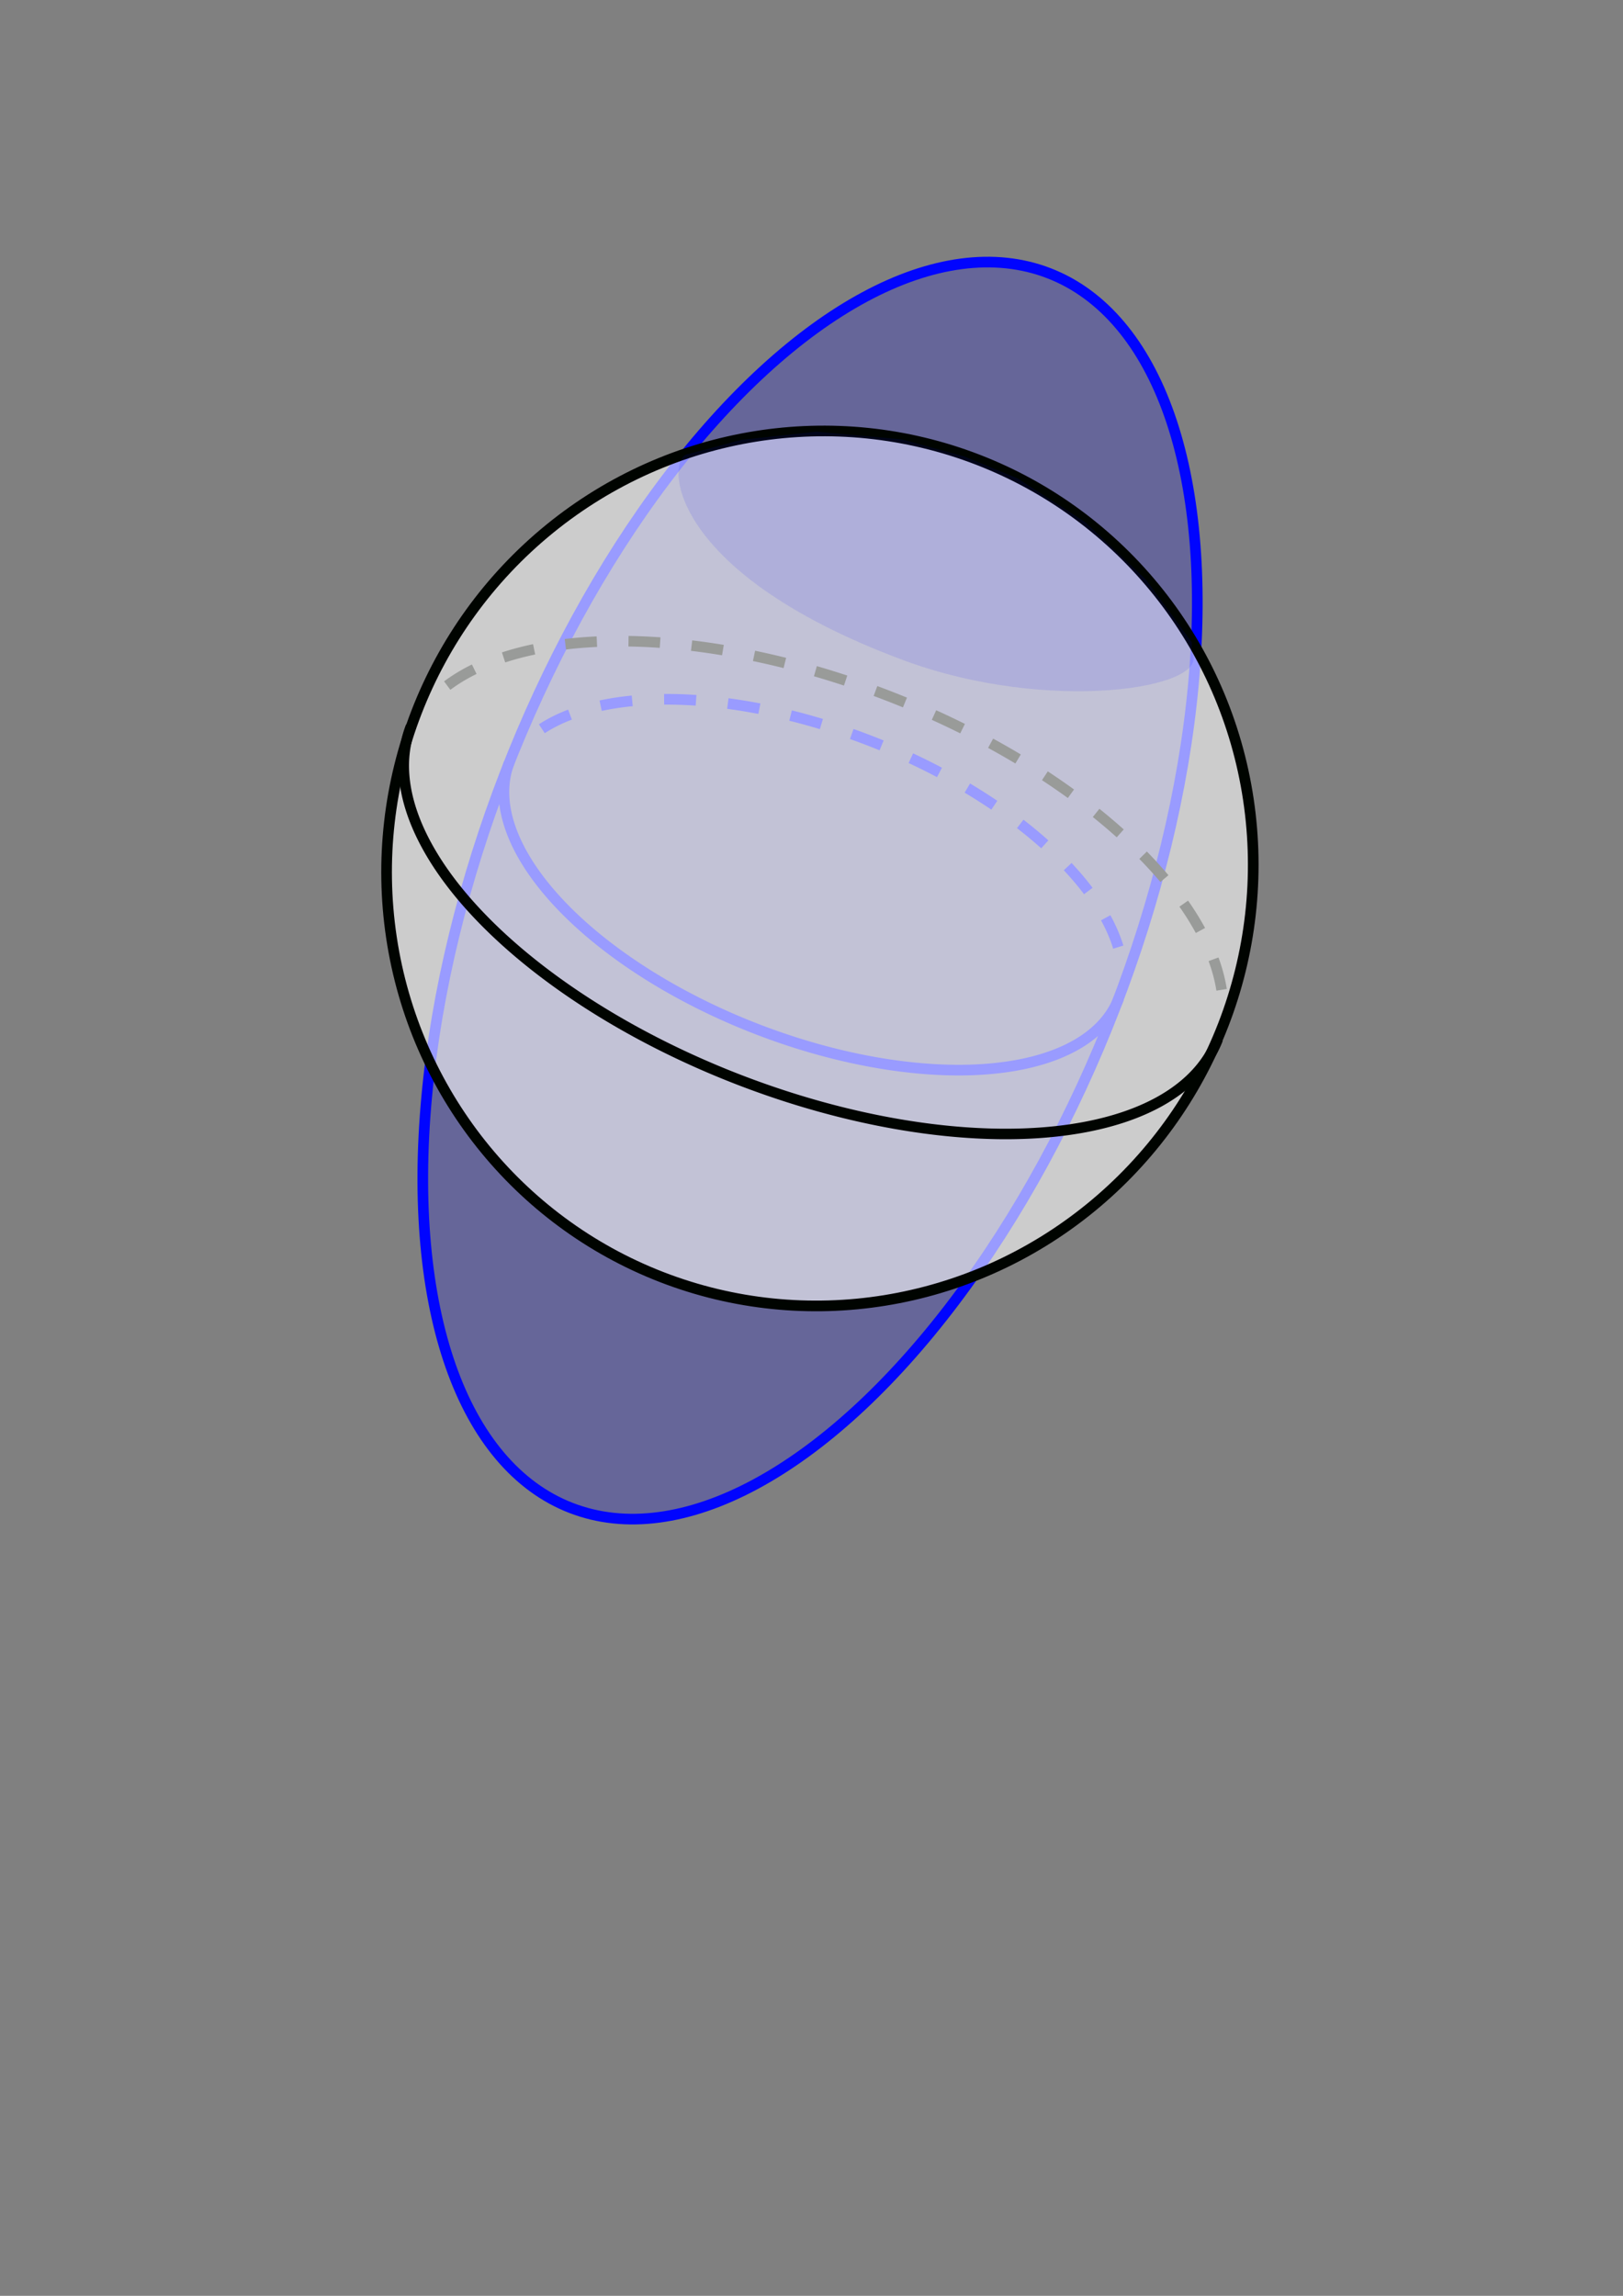 <?xml version="1.0" encoding="UTF-8" standalone="no"?>
<svg
   xmlns:dc="http://purl.org/dc/elements/1.1/"
   xmlns:cc="http://creativecommons.org/ns#"
   xmlns:rdf="http://www.w3.org/1999/02/22-rdf-syntax-ns#"
   xmlns:svg="http://www.w3.org/2000/svg"
   xmlns="http://www.w3.org/2000/svg"
   xmlns:sodipodi="http://sodipodi.sourceforge.net/DTD/sodipodi-0.dtd"
   xmlns:inkscape="http://www.inkscape.org/namespaces/inkscape"
   width="210mm"
   height="297mm"
   viewBox="0 0 210 297"
   version="1.1"
   id="svg77523"
   inkscape:version="1.0.2-2 (e86c870879, 2021-01-15)"
   sodipodi:docname="logo.svg">
  <rect x="0" y="0" width="210" height="297" fill="#808080" stroke="none"/>
  <defs
     id="defs77517">
    <marker
       style="overflow:visible"
       id="marker5798-3-05-2"
       refX="0"
       refY="0"
       orient="auto"
       inkscape:stockid="Arrow2Mstart"
       inkscape:isstock="true">
      <path
         transform="scale(0.6)"
         d="M 8.719,4.034 -2.207,0.016 8.719,-4.002 c -1.745,2.372 -1.735,5.617 -6e-7,8.035 z"
         style="fill:#7a7a7a;fill-opacity:1;fill-rule:evenodd;stroke:#7a7a7a;stroke-width:0.625;stroke-linejoin:round;stroke-opacity:1"
         id="path5796-8-3-6" />
    </marker>
    <marker
       style="overflow:visible"
       id="marker5958-6-33-8"
       refX="0"
       refY="0"
       orient="auto"
       inkscape:stockid="Arrow2Mend"
       inkscape:isstock="true">
      <path
         transform="scale(-0.6)"
         d="M 8.719,4.034 -2.207,0.016 8.719,-4.002 c -1.745,2.372 -1.735,5.617 -6e-7,8.035 z"
         style="fill:#7a7a7a;fill-opacity:1;fill-rule:evenodd;stroke:#7a7a7a;stroke-width:0.625;stroke-linejoin:round;stroke-opacity:1"
         id="path5956-1-5-1" />
    </marker>
    <marker
       style="overflow:visible"
       id="marker5798-3-05-2-4"
       refX="0"
       refY="0"
       orient="auto"
       inkscape:stockid="Arrow2Mstart"
       inkscape:isstock="true">
      <path
         transform="scale(0.6)"
         d="M 8.719,4.034 -2.207,0.016 8.719,-4.002 c -1.745,2.372 -1.735,5.617 -6e-7,8.035 z"
         style="fill:#7a7a7a;fill-opacity:1;fill-rule:evenodd;stroke:#7a7a7a;stroke-width:0.625;stroke-linejoin:round;stroke-opacity:1"
         id="path5796-8-3-6-7" />
    </marker>
    <marker
       style="overflow:visible"
       id="marker5958-6-33-8-7"
       refX="0"
       refY="0"
       orient="auto"
       inkscape:stockid="Arrow2Mend"
       inkscape:isstock="true">
      <path
         transform="scale(-0.6)"
         d="M 8.719,4.034 -2.207,0.016 8.719,-4.002 c -1.745,2.372 -1.735,5.617 -6e-7,8.035 z"
         style="fill:#7a7a7a;fill-opacity:1;fill-rule:evenodd;stroke:#7a7a7a;stroke-width:0.625;stroke-linejoin:round;stroke-opacity:1"
         id="path5956-1-5-1-7" />
    </marker>
    <marker
       style="overflow:visible"
       id="marker5798-3-05-2-4-6-0"
       refX="0"
       refY="0"
       orient="auto"
       inkscape:stockid="Arrow2Mstart"
       inkscape:isstock="true">
      <path
         transform="scale(0.6)"
         d="M 8.719,4.034 -2.207,0.016 8.719,-4.002 c -1.745,2.372 -1.735,5.617 -6e-7,8.035 z"
         style="fill:#7a7a7a;fill-opacity:1;fill-rule:evenodd;stroke:#7a7a7a;stroke-width:0.625;stroke-linejoin:round;stroke-opacity:1"
         id="path5796-8-3-6-7-6-3" />
    </marker>
    <marker
       style="overflow:visible"
       id="marker5958-6-33-8-7-5-8"
       refX="0"
       refY="0"
       orient="auto"
       inkscape:stockid="Arrow2Mend"
       inkscape:isstock="true">
      <path
         transform="scale(-0.6)"
         d="M 8.719,4.034 -2.207,0.016 8.719,-4.002 c -1.745,2.372 -1.735,5.617 -6e-7,8.035 z"
         style="fill:#7a7a7a;fill-opacity:1;fill-rule:evenodd;stroke:#7a7a7a;stroke-width:0.625;stroke-linejoin:round;stroke-opacity:1"
         id="path5956-1-5-1-7-7-2" />
    </marker>
    <marker
       style="overflow:visible"
       id="marker3053-2-1-3-2"
       refX="0"
       refY="0"
       orient="auto"
       inkscape:stockid="Arrow2Mend"
       inkscape:isstock="true">
      <path
         transform="scale(-0.6)"
         d="M 8.719,4.034 -2.207,0.016 8.719,-4.002 c -1.745,2.372 -1.735,5.617 -6e-7,8.035 z"
         style="fill:#000000;fill-opacity:1;fill-rule:evenodd;stroke:#000000;stroke-width:0.625;stroke-linejoin:round;stroke-opacity:1"
         id="path3051-0-5-0-4" />
    </marker>
  </defs>
  <sodipodi:namedview
     id="base"
     pagecolor="#ffffff"
     bordercolor="#666666"
     borderopacity="1.0"
     inkscape:pageopacity="0.0"
     inkscape:pageshadow="2"
     inkscape:zoom="0.7"
     inkscape:cx="291.32897"
     inkscape:cy="452.91259"
     inkscape:document-units="mm"
     inkscape:current-layer="layer1"
     inkscape:document-rotation="0"
     showgrid="false"
     inkscape:window-width="1566"
     inkscape:window-height="1030"
     inkscape:window-x="2464"
     inkscape:window-y="64"
     inkscape:window-maximized="0" />
  <g
     inkscape:label="Layer 1"
     inkscape:groupmode="layer"
     id="layer1">
    <ellipse
       style="mix-blend-mode:normal;fill:#0004ff;fill-opacity:0.2;fill-rule:nonzero;stroke:#0004ff;stroke-width:1.378;stroke-miterlimit:4;stroke-dasharray:none;stroke-opacity:1"
       id="path1542-0-7-2"
       cx="69.596"
       cy="-139.342"
       rx="85.639"
       ry="42.279"
       transform="rotate(111.166)" />
    <path
       style="mix-blend-mode:normal;fill:none;fill-opacity:1;fill-rule:nonzero;stroke:#0004ff;stroke-width:1.378;stroke-miterlimit:4;stroke-dasharray:none;stroke-opacity:1"
       id="path1542-7-7"
       sodipodi:type="arc"
       sodipodi:cx="139.34671"
       sodipodi:cy="68.184433"
       sodipodi:rx="42.281479"
       sodipodi:ry="20.602451"
       sodipodi:start="0"
       sodipodi:end="3.1390792"
       sodipodi:open="true"
       sodipodi:arc-type="arc"
       transform="rotate(21.166)"
       d="M 181.628,68.184 A 42.281,20.602 0 0 1 139.4,88.787 42.281,20.602 0 0 1 97.065,68.236" />
    <path
       style="mix-blend-mode:normal;fill:none;fill-opacity:1;fill-rule:nonzero;stroke:#0004ff;stroke-width:1.378;stroke-miterlimit:4;stroke-dasharray:4.133, 4.133;stroke-dashoffset:0;stroke-opacity:1"
       id="path1542-7-7-3"
       sodipodi:type="arc"
       sodipodi:cx="139.43817"
       sodipodi:cy="-69.423386"
       sodipodi:rx="42.44873"
       sodipodi:ry="20.689651"
       sodipodi:start="0.365381"
       sodipodi:end="2.8054818"
       sodipodi:open="true"
       sodipodi:arc-type="arc"
       transform="matrix(0.933,0.361,0.361,-0.933,0,0)"
       d="M 179.085,-62.031 A 42.449,20.69 0 0 1 138.817,-48.736 42.449,20.69 0 0 1 99.365,-62.6" />
    <path
       style="mix-blend-mode:normal;fill:none;fill-opacity:1;fill-rule:nonzero;stroke:#000400;stroke-width:1.364;stroke-miterlimit:4;stroke-dasharray:4.092, 4.092;stroke-dashoffset:0;stroke-opacity:1"
       id="path1542-7-7-3-6"
       sodipodi:type="arc"
       sodipodi:cx="139.57504"
       sodipodi:cy="-69.789421"
       sodipodi:rx="56.081619"
       sodipodi:ry="27.326824"
       sodipodi:start="0.27540541"
       sodipodi:end="2.9709685"
       sodipodi:open="true"
       sodipodi:arc-type="arc"
       transform="matrix(0.933,0.361,0.361,-0.933,0,0)"
       d="M 193.543,-62.358 A 56.082,27.327 0 0 1 136.638,-42.5 56.082,27.327 0 0 1 84.308,-65.149" />
    <ellipse
       style="mix-blend-mode:normal;fill:#ffffff;fill-opacity:0.6;fill-rule:nonzero;stroke:#000400;stroke-width:1.378;stroke-miterlimit:4;stroke-dasharray:none;stroke-opacity:1"
       id="path1542-0-7-8"
       cx="66.463"
       cy="-139.497"
       rx="56.689"
       ry="55.974"
       transform="rotate(111.166)" />
    <path
       style="mix-blend-mode:normal;fill:none;fill-opacity:1;fill-rule:nonzero;stroke:#000400;stroke-width:1.361;stroke-miterlimit:4;stroke-dasharray:none;stroke-opacity:1"
       id="path1542-7-7-6"
       sodipodi:type="arc"
       sodipodi:cx="139.49686"
       sodipodi:cy="68.456017"
       sodipodi:rx="55.98185"
       sodipodi:ry="27.278212"
       sodipodi:start="0"
       sodipodi:end="3.1425838"
       sodipodi:open="true"
       sodipodi:arc-type="arc"
       transform="rotate(21.166)"
       d="M 195.479,68.456 A 55.982,27.278 0 0 1 167.472,92.084 55.982,27.278 0 0 1 111.474,92.071 55.982,27.278 0 0 1 83.515,68.429" />
    <path
       style="fill:#0000ff;fill-opacity:0.1;stroke:none;stroke-width:1.215px;stroke-linecap:butt;stroke-linejoin:miter;stroke-opacity:1"
       d="m 89.11,58.726 c -2.895,0.012 -3.78,14.928 27.726,26.66 18.971,7.064 40.012,3.623 37.389,-0.972 l -0.022,-1.332 -5.955,-8.119 -7.83,-7.412 -8.759,-5.666 -6.83,-2.813 -8.151,-2.229 -11.07,-1.001 -9.676,1.056 z"
       id="path15334"
       sodipodi:nodetypes="cscccccccccc" />
  </g>
</svg>
